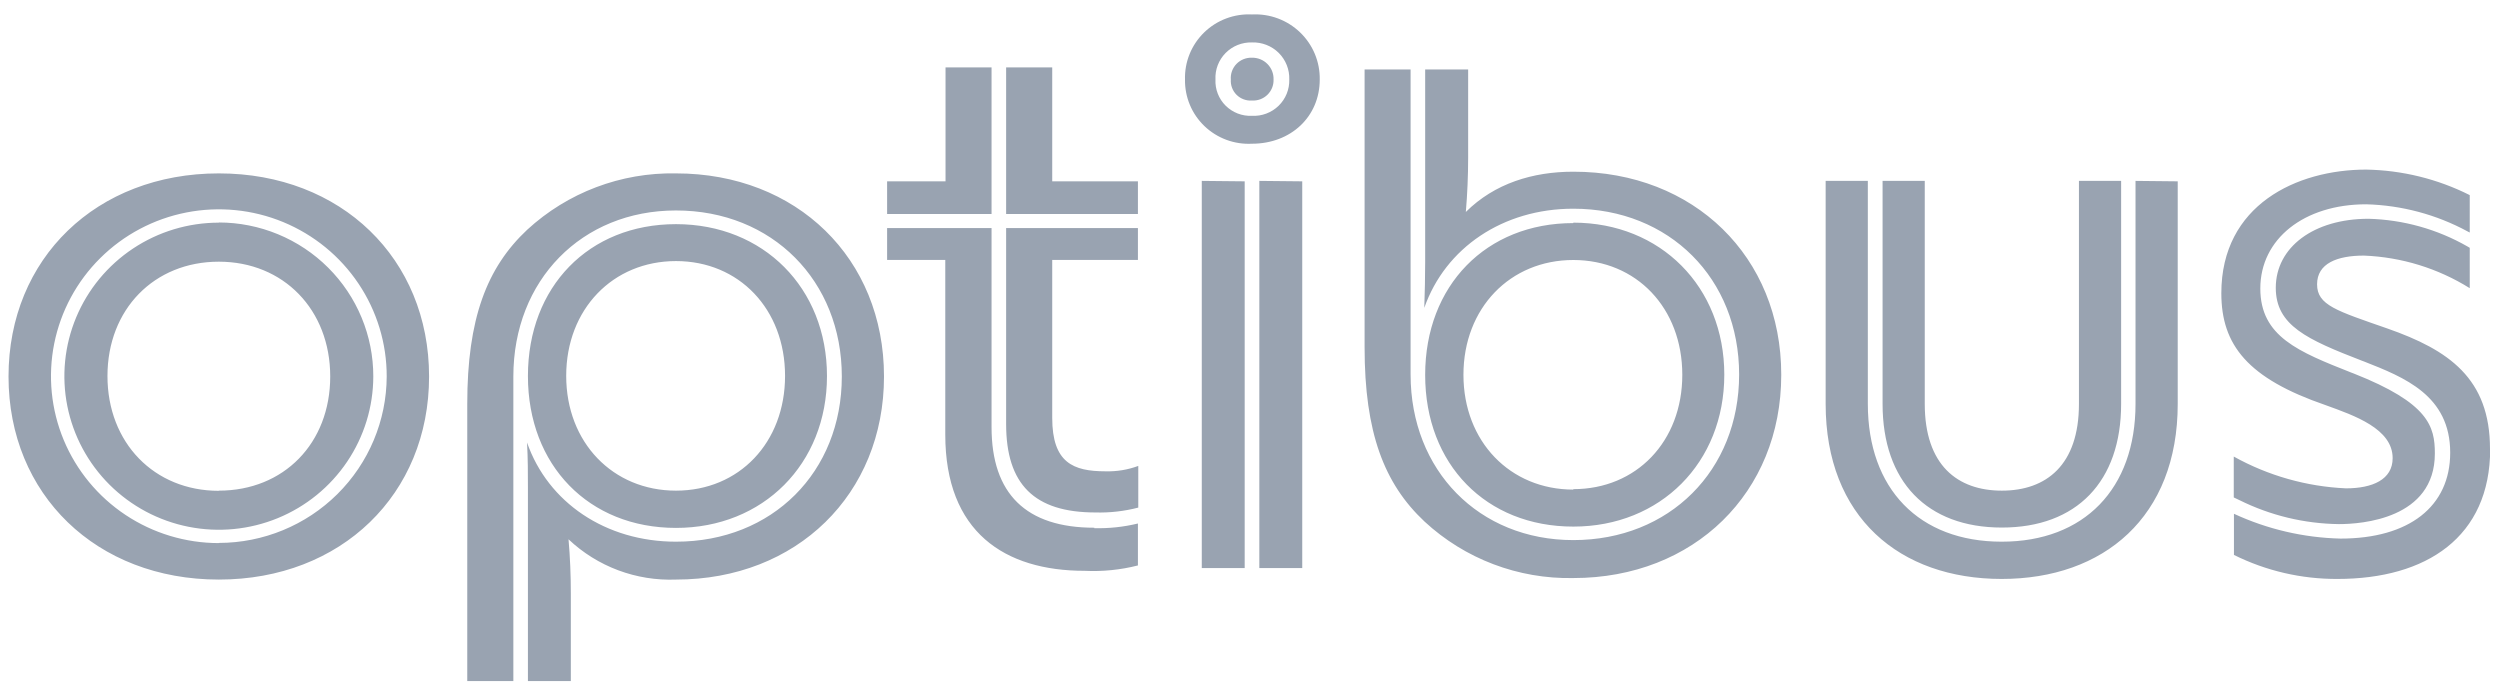 <svg width="135" height="37" viewBox="0 0 135 37" fill="none" xmlns="http://www.w3.org/2000/svg">
<g clip-path="url(#clip0_1563_9433)">
<path d="M67.606 0.78C67.132 0.756 66.658 0.83 66.214 0.997C65.769 1.164 65.365 1.421 65.025 1.751C64.686 2.081 64.418 2.477 64.24 2.915C64.062 3.353 63.977 3.822 63.99 4.294C63.982 4.762 64.071 5.227 64.252 5.66C64.432 6.093 64.701 6.484 65.04 6.809C65.379 7.134 65.782 7.386 66.224 7.55C66.665 7.714 67.136 7.785 67.606 7.761C69.707 7.761 71.266 6.301 71.266 4.294C71.274 3.82 71.183 3.349 71.001 2.911C70.818 2.473 70.546 2.077 70.203 1.747C69.86 1.418 69.453 1.162 69.006 0.995C68.559 0.829 68.083 0.756 67.606 0.78ZM67.606 6.254C67.344 6.266 67.082 6.224 66.838 6.13C66.593 6.035 66.371 5.891 66.185 5.707C65.999 5.523 65.855 5.302 65.76 5.058C65.665 4.815 65.623 4.555 65.635 4.294C65.622 4.031 65.663 3.768 65.757 3.522C65.851 3.276 65.995 3.052 66.18 2.864C66.365 2.676 66.587 2.528 66.833 2.429C67.078 2.331 67.342 2.284 67.606 2.291C67.873 2.282 68.139 2.328 68.388 2.425C68.637 2.522 68.862 2.669 69.052 2.857C69.24 3.045 69.388 3.27 69.486 3.517C69.584 3.764 69.63 4.029 69.621 4.294C69.628 4.557 69.581 4.819 69.482 5.063C69.383 5.307 69.234 5.528 69.045 5.712C68.856 5.896 68.63 6.039 68.382 6.133C68.135 6.226 67.871 6.267 67.606 6.254ZM11.817 9.363C5.213 9.363 0.46 13.95 0.46 20.33C0.46 26.709 5.213 31.297 11.817 31.297C18.422 31.297 23.17 26.695 23.17 20.33C23.17 13.964 18.422 9.363 11.817 9.363ZM11.817 29.327C10.024 29.327 8.271 28.798 6.78 27.807C5.289 26.817 4.127 25.408 3.441 23.761C2.756 22.113 2.577 20.3 2.928 18.552C3.279 16.803 4.143 15.198 5.413 13.938C6.682 12.678 8.298 11.821 10.058 11.475C11.817 11.129 13.64 11.309 15.296 11.993C16.952 12.678 18.367 13.835 19.361 15.319C20.356 16.803 20.885 18.547 20.882 20.33C20.873 22.715 19.915 24.999 18.216 26.684C16.517 28.368 14.216 29.315 11.817 29.318V29.327ZM11.817 12.023C10.168 12.023 8.556 12.509 7.185 13.42C5.814 14.33 4.745 15.624 4.113 17.139C3.481 18.653 3.315 20.32 3.636 21.928C3.957 23.536 4.75 25.013 5.915 26.174C7.08 27.334 8.564 28.125 10.181 28.446C11.798 28.768 13.475 28.605 14.999 27.98C16.523 27.355 17.827 26.294 18.745 24.932C19.663 23.571 20.155 21.969 20.158 20.33C20.16 19.239 19.945 18.159 19.527 17.151C19.109 16.142 18.495 15.226 17.721 14.454C16.946 13.681 16.026 13.069 15.013 12.65C14 12.231 12.914 12.015 11.817 12.014V12.023ZM11.817 26.504C8.326 26.504 5.803 23.91 5.803 20.306C5.803 16.701 8.326 14.131 11.817 14.131C15.309 14.131 17.832 16.725 17.832 20.33C17.832 23.934 15.328 26.495 11.817 26.495V26.504ZM36.503 12.104C31.798 12.104 28.508 15.48 28.508 20.306C28.508 25.131 31.798 28.507 36.503 28.507C41.208 28.507 44.657 25.06 44.657 20.306C44.657 15.552 41.227 12.104 36.503 12.104ZM36.503 26.495C33.098 26.495 30.575 23.901 30.575 20.296C30.575 16.691 33.098 14.098 36.503 14.098C39.908 14.098 42.393 16.691 42.393 20.296C42.393 23.901 39.913 26.495 36.503 26.495ZM47.736 20.33C47.736 26.686 43.026 31.297 36.503 31.297C35.439 31.338 34.377 31.167 33.38 30.794C32.383 30.42 31.472 29.852 30.7 29.122C30.786 30.076 30.825 31.087 30.825 32.05V36.818H28.508V26.371C28.508 25.584 28.508 24.759 28.46 23.896C29.592 27.139 32.709 29.251 36.503 29.251C41.707 29.251 45.458 25.489 45.458 20.33C45.458 15.17 41.707 11.365 36.503 11.365C31.414 11.365 27.721 15.127 27.721 20.33V36.78H25.232V21.812C25.232 17.211 26.282 14.455 28.47 12.405C30.652 10.397 33.531 9.307 36.503 9.363C43.026 9.363 47.736 13.95 47.736 20.33ZM84.959 12.047C80.249 12.047 76.959 15.418 76.959 20.248C76.959 25.079 80.249 28.436 84.959 28.436C89.669 28.436 93.112 24.983 93.112 20.234C93.112 15.485 89.669 12.023 84.959 12.023V12.047ZM84.959 26.438C81.549 26.438 79.026 23.844 79.026 20.239C79.026 16.634 81.549 14.04 84.959 14.04C88.369 14.04 90.844 16.634 90.844 20.239C90.844 23.844 88.364 26.414 84.959 26.414V26.438ZM54.331 22.924V12.314H61.448V14.036H56.82V22.566C56.82 24.988 57.956 25.451 59.697 25.451C60.301 25.468 60.902 25.369 61.467 25.16V27.41C60.711 27.606 59.931 27.695 59.151 27.673C55.856 27.673 54.331 26.156 54.331 22.9V22.924ZM53.544 11.556H47.904V9.792H51.059V3.641H53.544V11.556ZM61.448 9.792V11.556H54.331V3.641H56.82V9.792H61.448ZM59.093 28.521C59.886 28.541 60.678 28.456 61.448 28.269V30.534C60.509 30.773 59.539 30.871 58.57 30.824C54.254 30.824 51.045 28.736 51.045 23.467V14.036H47.904V12.314H53.544V23.067C53.544 26.671 55.41 28.497 59.093 28.497V28.521ZM67.213 9.792V30.677H64.896V9.768L67.213 9.792ZM70.321 9.792V30.677H68.004V9.768L70.321 9.792ZM96.187 20.248C96.187 26.605 91.477 31.215 84.959 31.215C81.984 31.274 79.103 30.18 76.925 28.164C74.738 26.113 73.688 23.357 73.688 18.756V3.751H76.172V20.225C76.172 25.408 79.865 29.165 84.959 29.165C90.143 29.165 93.913 25.408 93.913 20.225C93.913 15.042 90.148 11.27 84.959 11.27C81.16 11.27 78.047 13.382 76.911 16.625C76.94 15.762 76.959 14.941 76.959 14.15V3.751H79.28V8.519C79.28 9.472 79.237 10.488 79.155 11.446C80.709 9.902 82.772 9.272 84.959 9.272C91.477 9.267 96.187 13.869 96.187 20.225V20.248ZM117.597 9.792V21.812C117.597 27.916 113.601 31.263 108.091 31.263C102.58 31.263 98.585 27.925 98.585 21.812V9.768H100.863V21.812C100.863 26.399 103.63 29.251 108.091 29.251C112.551 29.251 115.318 26.39 115.318 21.812V9.768L117.597 9.792ZM101.659 21.812V9.768H103.937V21.812C103.937 25.117 105.702 26.495 108.1 26.495C110.498 26.495 112.263 25.117 112.263 21.812V9.768H114.541V21.812C114.541 26.004 112.143 28.488 108.1 28.488C104.057 28.488 101.659 26.004 101.659 21.812ZM134.47 24.239C134.47 29.008 131.021 31.263 126.225 31.263C124.284 31.273 122.369 30.829 120.633 29.966V27.744C122.438 28.58 124.397 29.036 126.388 29.084C130.095 29.084 132.311 27.348 132.311 24.445C132.311 21.355 129.836 20.377 127.654 19.519L127.563 19.486C124.58 18.332 122.892 17.578 122.892 15.542C122.892 13.344 124.949 11.814 127.899 11.814C129.779 11.863 131.617 12.378 133.247 13.311L133.366 13.382V15.561C131.648 14.488 129.677 13.881 127.649 13.802C126.211 13.802 125.122 14.222 125.122 15.352C125.122 16.482 126.177 16.782 128.911 17.736C132.235 18.899 134.46 20.434 134.46 24.239H134.47ZM119.952 15.833C119.952 11.065 124.028 9.158 127.774 9.158C129.719 9.192 131.631 9.663 133.366 10.536V12.557L133.247 12.495C131.564 11.585 129.689 11.083 127.774 11.032C124.417 11.032 122.057 12.901 122.057 15.58C122.057 18.179 124.124 18.994 126.983 20.125L127.098 20.168C131.155 21.77 131.482 23.028 131.482 24.488C131.482 28.026 127.515 28.302 126.302 28.302C124.434 28.279 122.596 27.836 120.925 27.005L120.623 26.862V24.654C122.48 25.687 124.555 26.275 126.681 26.371C128.119 26.371 129.203 25.894 129.203 24.74C129.203 23.152 127.141 22.442 125.587 21.879C121.381 20.434 119.952 18.637 119.952 15.833ZM68.772 4.294C68.777 4.447 68.751 4.599 68.694 4.74C68.637 4.882 68.551 5.011 68.441 5.118C68.332 5.224 68.201 5.307 68.057 5.361C67.913 5.414 67.76 5.438 67.606 5.429C67.454 5.44 67.3 5.417 67.157 5.364C67.014 5.311 66.884 5.228 66.775 5.12C66.667 5.013 66.584 4.883 66.53 4.741C66.476 4.598 66.454 4.446 66.465 4.294C66.453 4.14 66.474 3.985 66.527 3.84C66.58 3.695 66.663 3.562 66.77 3.451C66.878 3.34 67.008 3.253 67.152 3.195C67.296 3.137 67.451 3.111 67.606 3.116C67.762 3.114 67.916 3.142 68.06 3.201C68.204 3.259 68.334 3.346 68.443 3.457C68.552 3.567 68.638 3.698 68.694 3.842C68.751 3.986 68.777 4.14 68.772 4.294Z" fill="#99A3B1"/>
</g>
<defs>
<clipPath id="clip0_1563_9433">
<rect width="134" height="36" fill="white" transform="translate(0.46 0.779)"/>
</clipPath>
</defs>
</svg>
